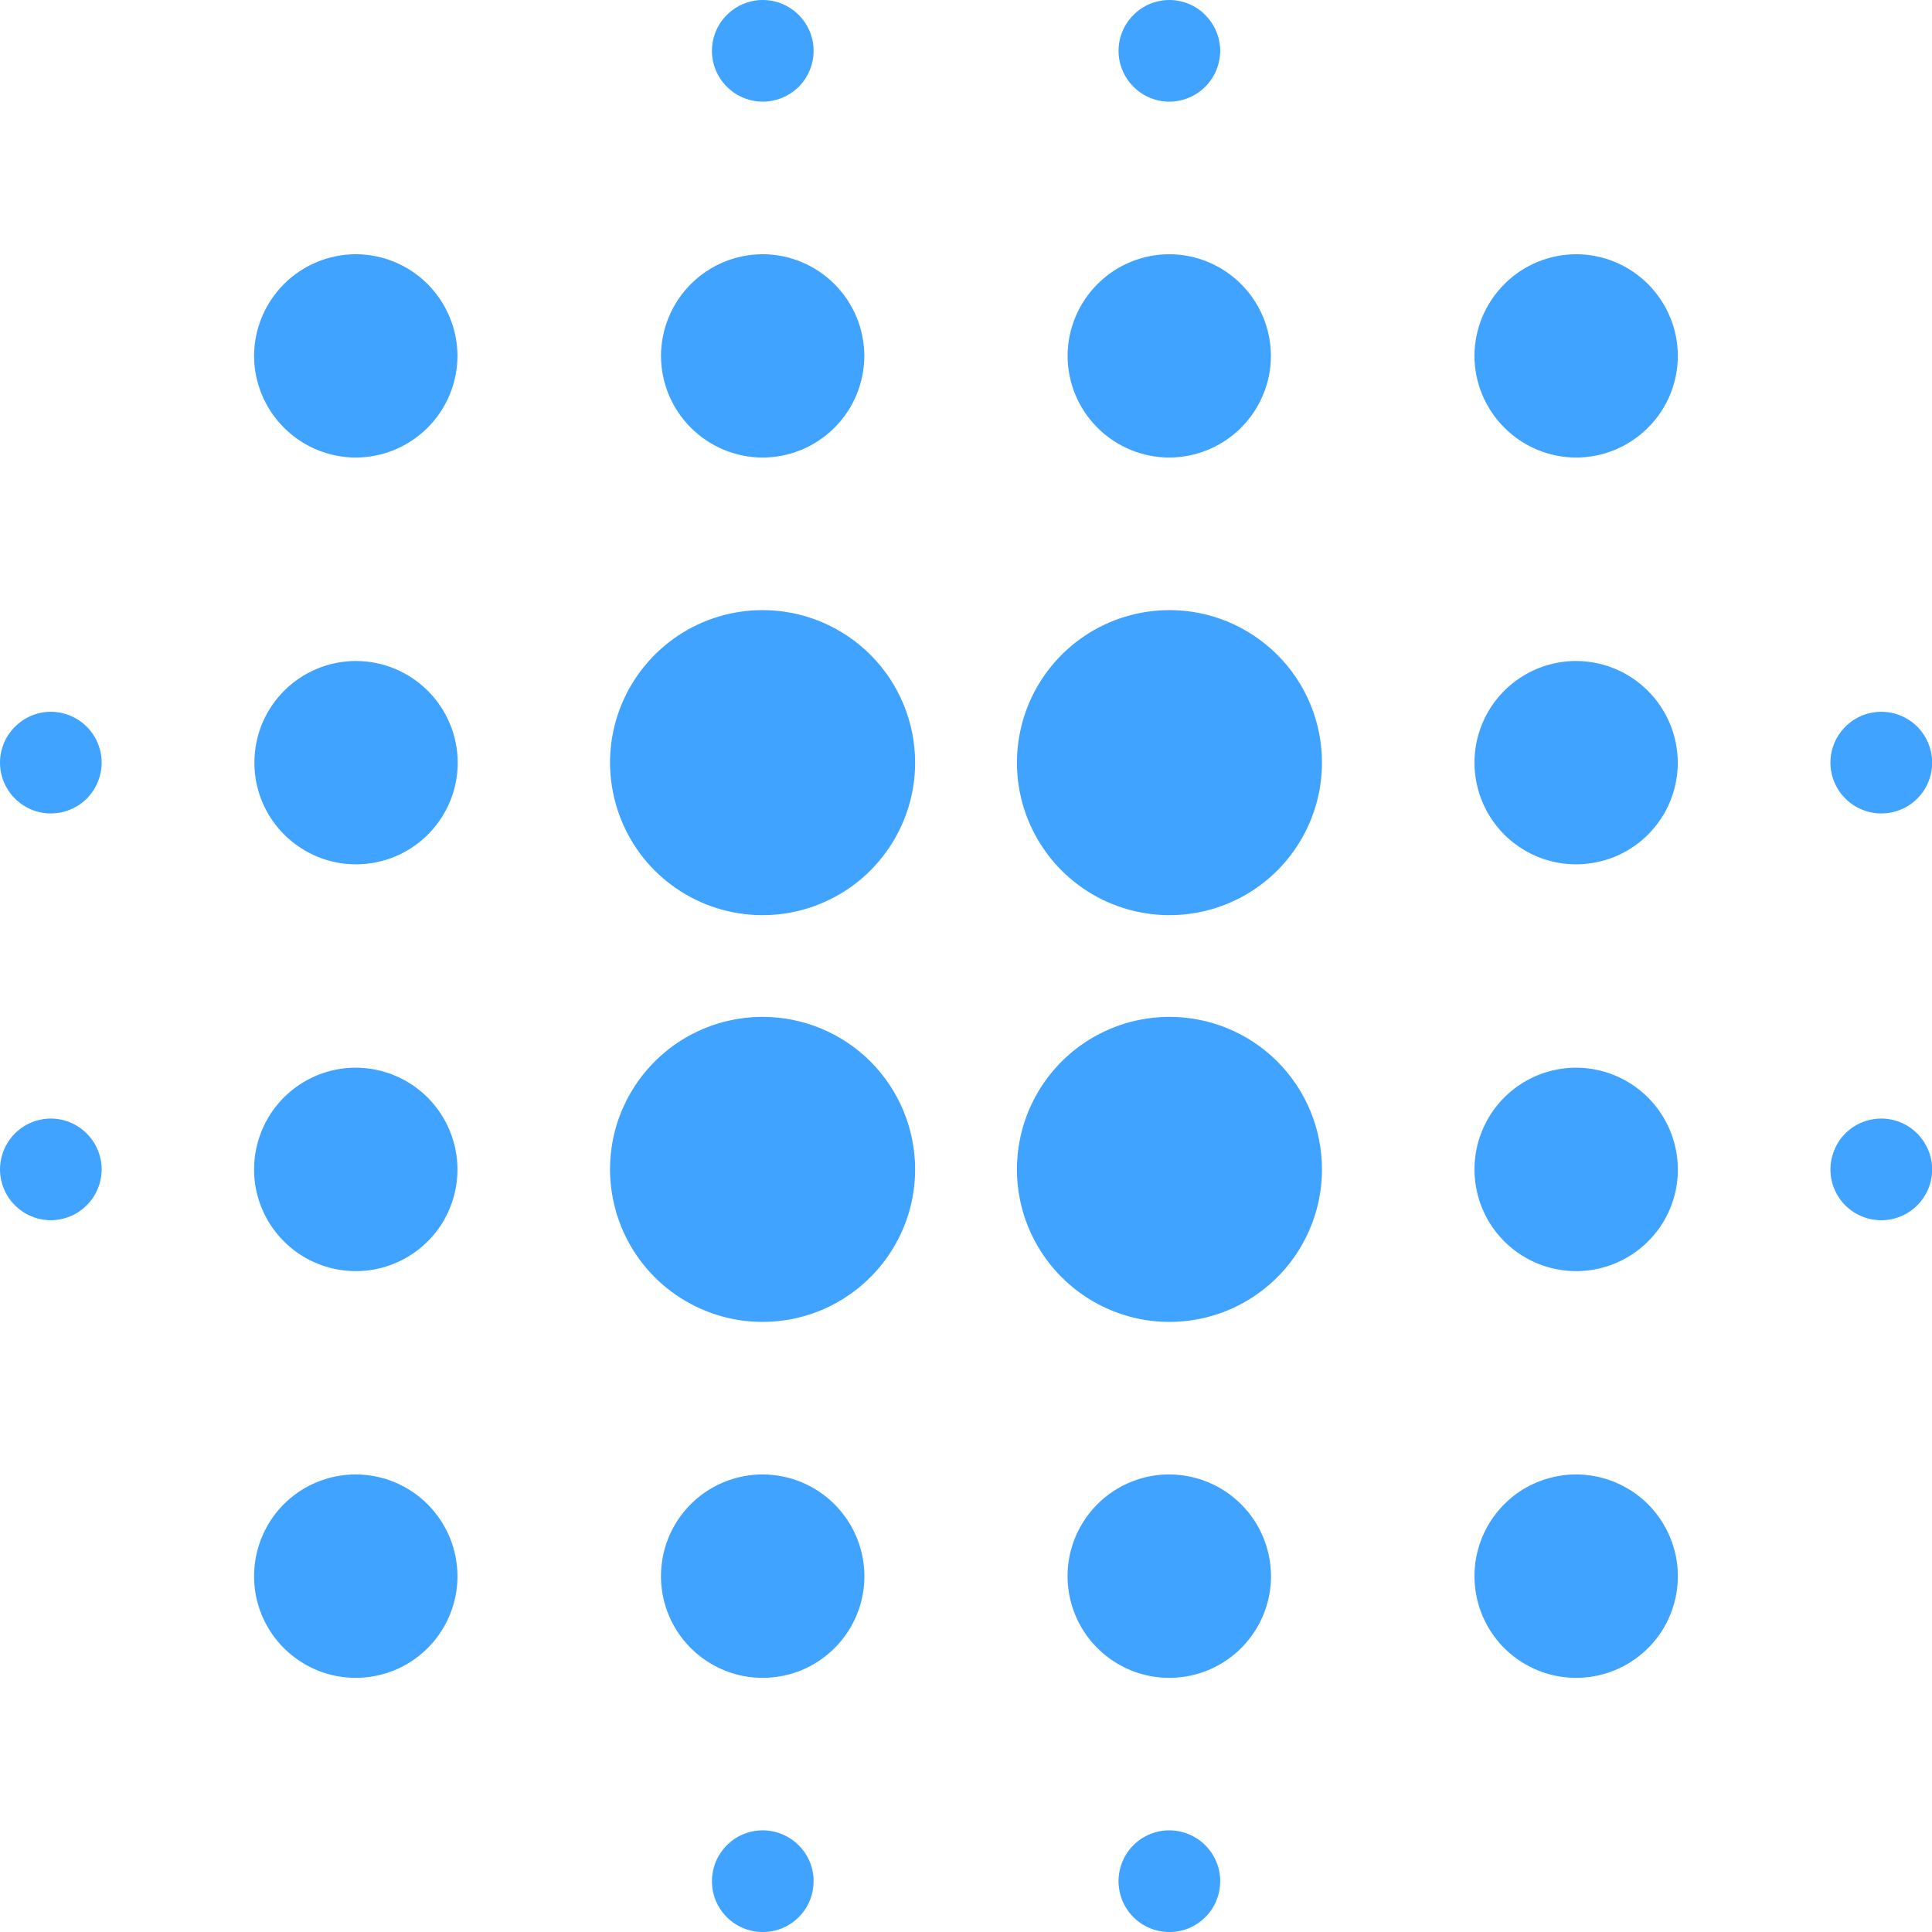 <svg width="24" height="24" viewBox="0 0 24 24" fill="none" xmlns="http://www.w3.org/2000/svg">
<g clip-path="url(#clip0_2428_20690)">
<path d="M0.632 13.895C0.464 13.896 0.304 13.962 0.186 14.08C0.067 14.199 0.001 14.359 0 14.526C0 14.694 0.067 14.854 0.186 14.973C0.304 15.091 0.464 15.158 0.632 15.158C0.799 15.157 0.959 15.091 1.078 14.972C1.196 14.854 1.262 14.694 1.263 14.526C1.262 14.359 1.196 14.199 1.077 14.081C0.959 13.962 0.799 13.896 0.632 13.895V13.895Z" fill="#3FA3FF"/>
<path d="M0.632 8.842C0.464 8.842 0.304 8.909 0.186 9.028C0.067 9.146 0 9.306 0 9.474C0 9.641 0.067 9.802 0.186 9.92C0.304 10.038 0.464 10.105 0.632 10.105C0.799 10.105 0.959 10.038 1.078 9.92C1.196 9.801 1.262 9.641 1.263 9.474C1.262 9.306 1.196 9.146 1.078 9.028C0.959 8.909 0.799 8.843 0.632 8.842V8.842Z" fill="#3FA3FF"/>
<path d="M9.476 22.737C9.351 22.737 9.228 22.774 9.125 22.843C9.021 22.913 8.94 23.012 8.892 23.127C8.844 23.242 8.832 23.369 8.856 23.492C8.88 23.615 8.94 23.727 9.029 23.816C9.117 23.904 9.23 23.964 9.352 23.988C9.475 24.013 9.602 24 9.717 23.953C9.833 23.905 9.931 23.824 10.001 23.72C10.07 23.616 10.107 23.494 10.107 23.369C10.107 23.201 10.04 23.041 9.922 22.923C9.803 22.804 9.643 22.738 9.476 22.737V22.737Z" fill="#3FA3FF"/>
<path d="M4.42 3.158C4.085 3.159 3.764 3.292 3.527 3.529C3.291 3.766 3.157 4.086 3.156 4.421C3.157 4.756 3.291 5.077 3.528 5.313C3.764 5.55 4.085 5.683 4.42 5.684C4.754 5.683 5.075 5.55 5.312 5.313C5.548 5.077 5.682 4.756 5.683 4.421C5.682 4.087 5.548 3.766 5.312 3.529C5.075 3.292 4.755 3.159 4.42 3.158V3.158Z" fill="#3FA3FF"/>
<path d="M4.423 8.211C4.173 8.211 3.929 8.285 3.721 8.424C3.514 8.562 3.352 8.76 3.256 8.99C3.161 9.221 3.136 9.475 3.184 9.72C3.233 9.965 3.353 10.19 3.53 10.367C3.707 10.543 3.932 10.664 4.177 10.713C4.422 10.761 4.676 10.736 4.906 10.641C5.137 10.545 5.334 10.383 5.473 10.175C5.612 9.968 5.686 9.724 5.686 9.474C5.685 9.139 5.552 8.819 5.315 8.582C5.078 8.345 4.758 8.212 4.423 8.211Z" fill="#3FA3FF"/>
<path d="M4.42 13.263C4.17 13.263 3.926 13.337 3.718 13.476C3.51 13.615 3.348 13.812 3.253 14.043C3.157 14.274 3.132 14.528 3.18 14.773C3.229 15.018 3.35 15.244 3.526 15.42C3.703 15.597 3.928 15.717 4.173 15.766C4.419 15.815 4.673 15.79 4.904 15.694C5.135 15.598 5.332 15.436 5.471 15.229C5.609 15.021 5.683 14.776 5.683 14.526C5.682 14.192 5.549 13.871 5.312 13.634C5.076 13.398 4.755 13.264 4.42 13.263Z" fill="#3FA3FF"/>
<path d="M23.37 10.105C23.495 10.105 23.617 10.069 23.721 9.999C23.825 9.93 23.906 9.831 23.954 9.716C24.002 9.6 24.014 9.473 23.99 9.351C23.965 9.228 23.905 9.115 23.817 9.027C23.729 8.939 23.616 8.879 23.493 8.854C23.371 8.83 23.244 8.842 23.128 8.89C23.013 8.938 22.914 9.019 22.845 9.123C22.775 9.227 22.738 9.349 22.738 9.474C22.739 9.641 22.805 9.802 22.924 9.92C23.042 10.038 23.203 10.105 23.37 10.105V10.105Z" fill="#3FA3FF"/>
<path d="M14.526 1.263C14.693 1.262 14.853 1.196 14.972 1.078C15.09 0.959 15.157 0.799 15.158 0.632C15.157 0.464 15.09 0.304 14.972 0.186C14.854 0.067 14.693 0 14.526 0C14.358 0.001 14.198 0.067 14.08 0.186C13.962 0.304 13.895 0.464 13.895 0.632C13.895 0.799 13.962 0.959 14.08 1.077C14.198 1.196 14.358 1.262 14.526 1.263V1.263Z" fill="#3FA3FF"/>
<path d="M9.474 5.684C9.809 5.683 10.129 5.55 10.366 5.313C10.603 5.077 10.736 4.756 10.737 4.421C10.736 4.087 10.603 3.766 10.366 3.529C10.129 3.292 9.809 3.159 9.474 3.158C9.139 3.159 8.818 3.292 8.582 3.529C8.345 3.766 8.212 4.087 8.211 4.421C8.212 4.756 8.345 5.077 8.582 5.313C8.819 5.55 9.139 5.683 9.474 5.684V5.684Z" fill="#3FA3FF"/>
<path d="M9.476 1.263C9.643 1.262 9.803 1.196 9.922 1.078C10.04 0.959 10.107 0.799 10.107 0.632C10.107 0.464 10.04 0.304 9.922 0.186C9.803 0.067 9.643 0 9.476 0C9.308 0 9.148 0.067 9.029 0.186C8.911 0.304 8.844 0.464 8.844 0.632C8.844 0.799 8.911 0.959 9.03 1.078C9.148 1.196 9.308 1.262 9.476 1.263V1.263Z" fill="#3FA3FF"/>
<path d="M14.525 5.684C14.859 5.683 15.18 5.55 15.417 5.313C15.654 5.077 15.787 4.756 15.788 4.421C15.787 4.086 15.654 3.766 15.417 3.529C15.18 3.292 14.86 3.159 14.525 3.158C14.19 3.159 13.869 3.292 13.633 3.529C13.396 3.766 13.263 4.087 13.262 4.421C13.263 4.756 13.396 5.077 13.633 5.313C13.869 5.55 14.19 5.683 14.525 5.684V5.684Z" fill="#3FA3FF"/>
<path d="M4.42 18.316C4.17 18.316 3.926 18.39 3.718 18.528C3.51 18.667 3.348 18.864 3.253 19.095C3.157 19.326 3.132 19.58 3.18 19.826C3.229 20.071 3.349 20.296 3.526 20.473C3.703 20.649 3.928 20.77 4.173 20.819C4.418 20.867 4.672 20.842 4.903 20.747C5.134 20.651 5.332 20.489 5.47 20.281C5.609 20.074 5.683 19.829 5.683 19.579C5.682 19.245 5.549 18.924 5.312 18.687C5.076 18.45 4.755 18.317 4.42 18.316V18.316Z" fill="#3FA3FF"/>
<path d="M14.528 7.579C14.153 7.579 13.787 7.69 13.475 7.898C13.163 8.107 12.921 8.402 12.777 8.749C12.634 9.095 12.596 9.476 12.669 9.843C12.742 10.211 12.923 10.549 13.188 10.814C13.453 11.079 13.79 11.259 14.158 11.332C14.525 11.405 14.906 11.368 15.253 11.224C15.599 11.081 15.895 10.838 16.103 10.526C16.311 10.215 16.422 9.849 16.422 9.474C16.422 8.971 16.223 8.489 15.867 8.134C15.512 7.779 15.03 7.579 14.528 7.579Z" fill="#3FA3FF"/>
<path d="M19.581 13.263C19.331 13.263 19.086 13.337 18.878 13.476C18.671 13.615 18.508 13.812 18.413 14.043C18.317 14.274 18.292 14.528 18.341 14.773C18.389 15.018 18.51 15.244 18.686 15.42C18.863 15.597 19.088 15.717 19.334 15.766C19.579 15.815 19.833 15.79 20.064 15.694C20.295 15.598 20.492 15.436 20.631 15.229C20.77 15.021 20.844 14.776 20.843 14.526C20.842 14.192 20.709 13.871 20.472 13.634C20.236 13.398 19.915 13.264 19.581 13.263V13.263Z" fill="#3FA3FF"/>
<path d="M19.581 18.316C19.331 18.316 19.086 18.39 18.878 18.528C18.671 18.667 18.509 18.864 18.413 19.095C18.317 19.326 18.292 19.58 18.341 19.826C18.389 20.071 18.51 20.296 18.686 20.473C18.863 20.649 19.088 20.77 19.333 20.819C19.578 20.867 19.832 20.842 20.063 20.747C20.294 20.651 20.492 20.489 20.631 20.281C20.769 20.074 20.843 19.829 20.843 19.579C20.843 19.245 20.709 18.924 20.473 18.687C20.236 18.45 19.915 18.317 19.581 18.316V18.316Z" fill="#3FA3FF"/>
<path d="M19.579 8.211C19.33 8.211 19.085 8.285 18.878 8.424C18.67 8.562 18.508 8.76 18.413 8.99C18.317 9.221 18.292 9.475 18.341 9.72C18.389 9.965 18.51 10.19 18.686 10.367C18.863 10.543 19.088 10.664 19.333 10.713C19.578 10.761 19.832 10.736 20.063 10.641C20.294 10.545 20.491 10.383 20.63 10.175C20.768 9.968 20.842 9.724 20.842 9.474C20.841 9.139 20.708 8.819 20.471 8.582C20.235 8.345 19.914 8.212 19.579 8.211V8.211Z" fill="#3FA3FF"/>
<path d="M23.371 13.895C23.246 13.895 23.123 13.932 23.019 14.001C22.915 14.071 22.834 14.169 22.787 14.285C22.739 14.4 22.726 14.527 22.75 14.65C22.775 14.773 22.835 14.885 22.923 14.974C23.012 15.062 23.124 15.122 23.247 15.146C23.37 15.171 23.497 15.158 23.612 15.11C23.728 15.062 23.826 14.981 23.896 14.877C23.965 14.774 24.002 14.651 24.002 14.526C24.001 14.359 23.934 14.199 23.816 14.081C23.698 13.962 23.538 13.896 23.371 13.895V13.895Z" fill="#3FA3FF"/>
<path d="M19.58 3.158C19.245 3.159 18.924 3.292 18.688 3.529C18.451 3.766 18.317 4.086 18.316 4.421C18.317 4.756 18.451 5.077 18.688 5.313C18.924 5.55 19.245 5.683 19.58 5.684C19.915 5.683 20.235 5.55 20.472 5.313C20.709 5.077 20.842 4.756 20.843 4.421C20.842 4.087 20.709 3.766 20.472 3.529C20.235 3.292 19.915 3.159 19.58 3.158Z" fill="#3FA3FF"/>
<path d="M9.473 12.632C9.098 12.632 8.732 12.743 8.42 12.951C8.109 13.159 7.866 13.455 7.722 13.801C7.579 14.147 7.541 14.528 7.615 14.896C7.688 15.263 7.868 15.601 8.133 15.866C8.398 16.131 8.736 16.311 9.103 16.385C9.471 16.458 9.852 16.42 10.198 16.277C10.544 16.133 10.84 15.89 11.048 15.579C11.257 15.267 11.368 14.901 11.368 14.526C11.368 14.024 11.168 13.542 10.813 13.186C10.457 12.831 9.975 12.632 9.473 12.632Z" fill="#3FA3FF"/>
<path d="M9.475 18.316C9.225 18.316 8.981 18.39 8.773 18.528C8.565 18.667 8.403 18.864 8.307 19.095C8.212 19.326 8.186 19.58 8.235 19.826C8.284 20.071 8.404 20.296 8.581 20.473C8.758 20.649 8.983 20.77 9.228 20.819C9.473 20.867 9.727 20.842 9.958 20.747C10.189 20.651 10.386 20.489 10.525 20.281C10.664 20.074 10.738 19.829 10.738 19.579C10.737 19.245 10.604 18.924 10.367 18.687C10.13 18.45 9.81 18.317 9.475 18.316Z" fill="#3FA3FF"/>
<path d="M9.473 7.579C9.098 7.579 8.732 7.69 8.42 7.898C8.109 8.107 7.866 8.402 7.722 8.749C7.579 9.095 7.541 9.476 7.615 9.843C7.688 10.211 7.868 10.549 8.133 10.814C8.398 11.079 8.736 11.259 9.103 11.332C9.471 11.405 9.852 11.368 10.198 11.224C10.544 11.081 10.84 10.838 11.048 10.526C11.257 10.215 11.368 9.849 11.368 9.474C11.368 8.971 11.168 8.489 10.813 8.134C10.457 7.779 9.975 7.579 9.473 7.579Z" fill="#3FA3FF"/>
<path d="M14.525 18.316C14.275 18.316 14.031 18.39 13.823 18.529C13.616 18.668 13.454 18.865 13.358 19.096C13.262 19.327 13.237 19.581 13.286 19.826C13.335 20.071 13.455 20.296 13.632 20.473C13.809 20.649 14.034 20.77 14.279 20.819C14.524 20.867 14.778 20.842 15.009 20.747C15.24 20.651 15.437 20.489 15.576 20.281C15.715 20.073 15.789 19.829 15.789 19.579C15.788 19.244 15.655 18.924 15.418 18.687C15.181 18.45 14.86 18.317 14.525 18.316Z" fill="#3FA3FF"/>
<path d="M14.526 22.737C14.401 22.737 14.279 22.774 14.175 22.843C14.071 22.913 13.99 23.012 13.943 23.127C13.895 23.242 13.882 23.369 13.907 23.492C13.931 23.615 13.991 23.727 14.08 23.816C14.168 23.904 14.28 23.964 14.403 23.988C14.526 24.013 14.653 24 14.768 23.953C14.883 23.905 14.982 23.824 15.052 23.72C15.121 23.616 15.158 23.494 15.158 23.369C15.158 23.201 15.091 23.041 14.973 22.923C14.854 22.804 14.694 22.738 14.526 22.737V22.737Z" fill="#3FA3FF"/>
<path d="M14.528 12.632C14.153 12.632 13.787 12.743 13.475 12.951C13.163 13.159 12.921 13.455 12.777 13.801C12.634 14.147 12.596 14.528 12.669 14.896C12.742 15.263 12.923 15.601 13.188 15.866C13.453 16.131 13.79 16.311 14.158 16.385C14.525 16.458 14.906 16.42 15.253 16.277C15.599 16.133 15.895 15.89 16.103 15.579C16.311 15.267 16.422 14.901 16.422 14.526C16.422 14.024 16.223 13.542 15.867 13.186C15.512 12.831 15.03 12.632 14.528 12.632Z" fill="#3FA3FF"/>
</g>
<defs>
<clipPath id="clip0_2428_20690">
<rect width="24" height="24" fill="white"/>
</clipPath>
</defs>
</svg>
